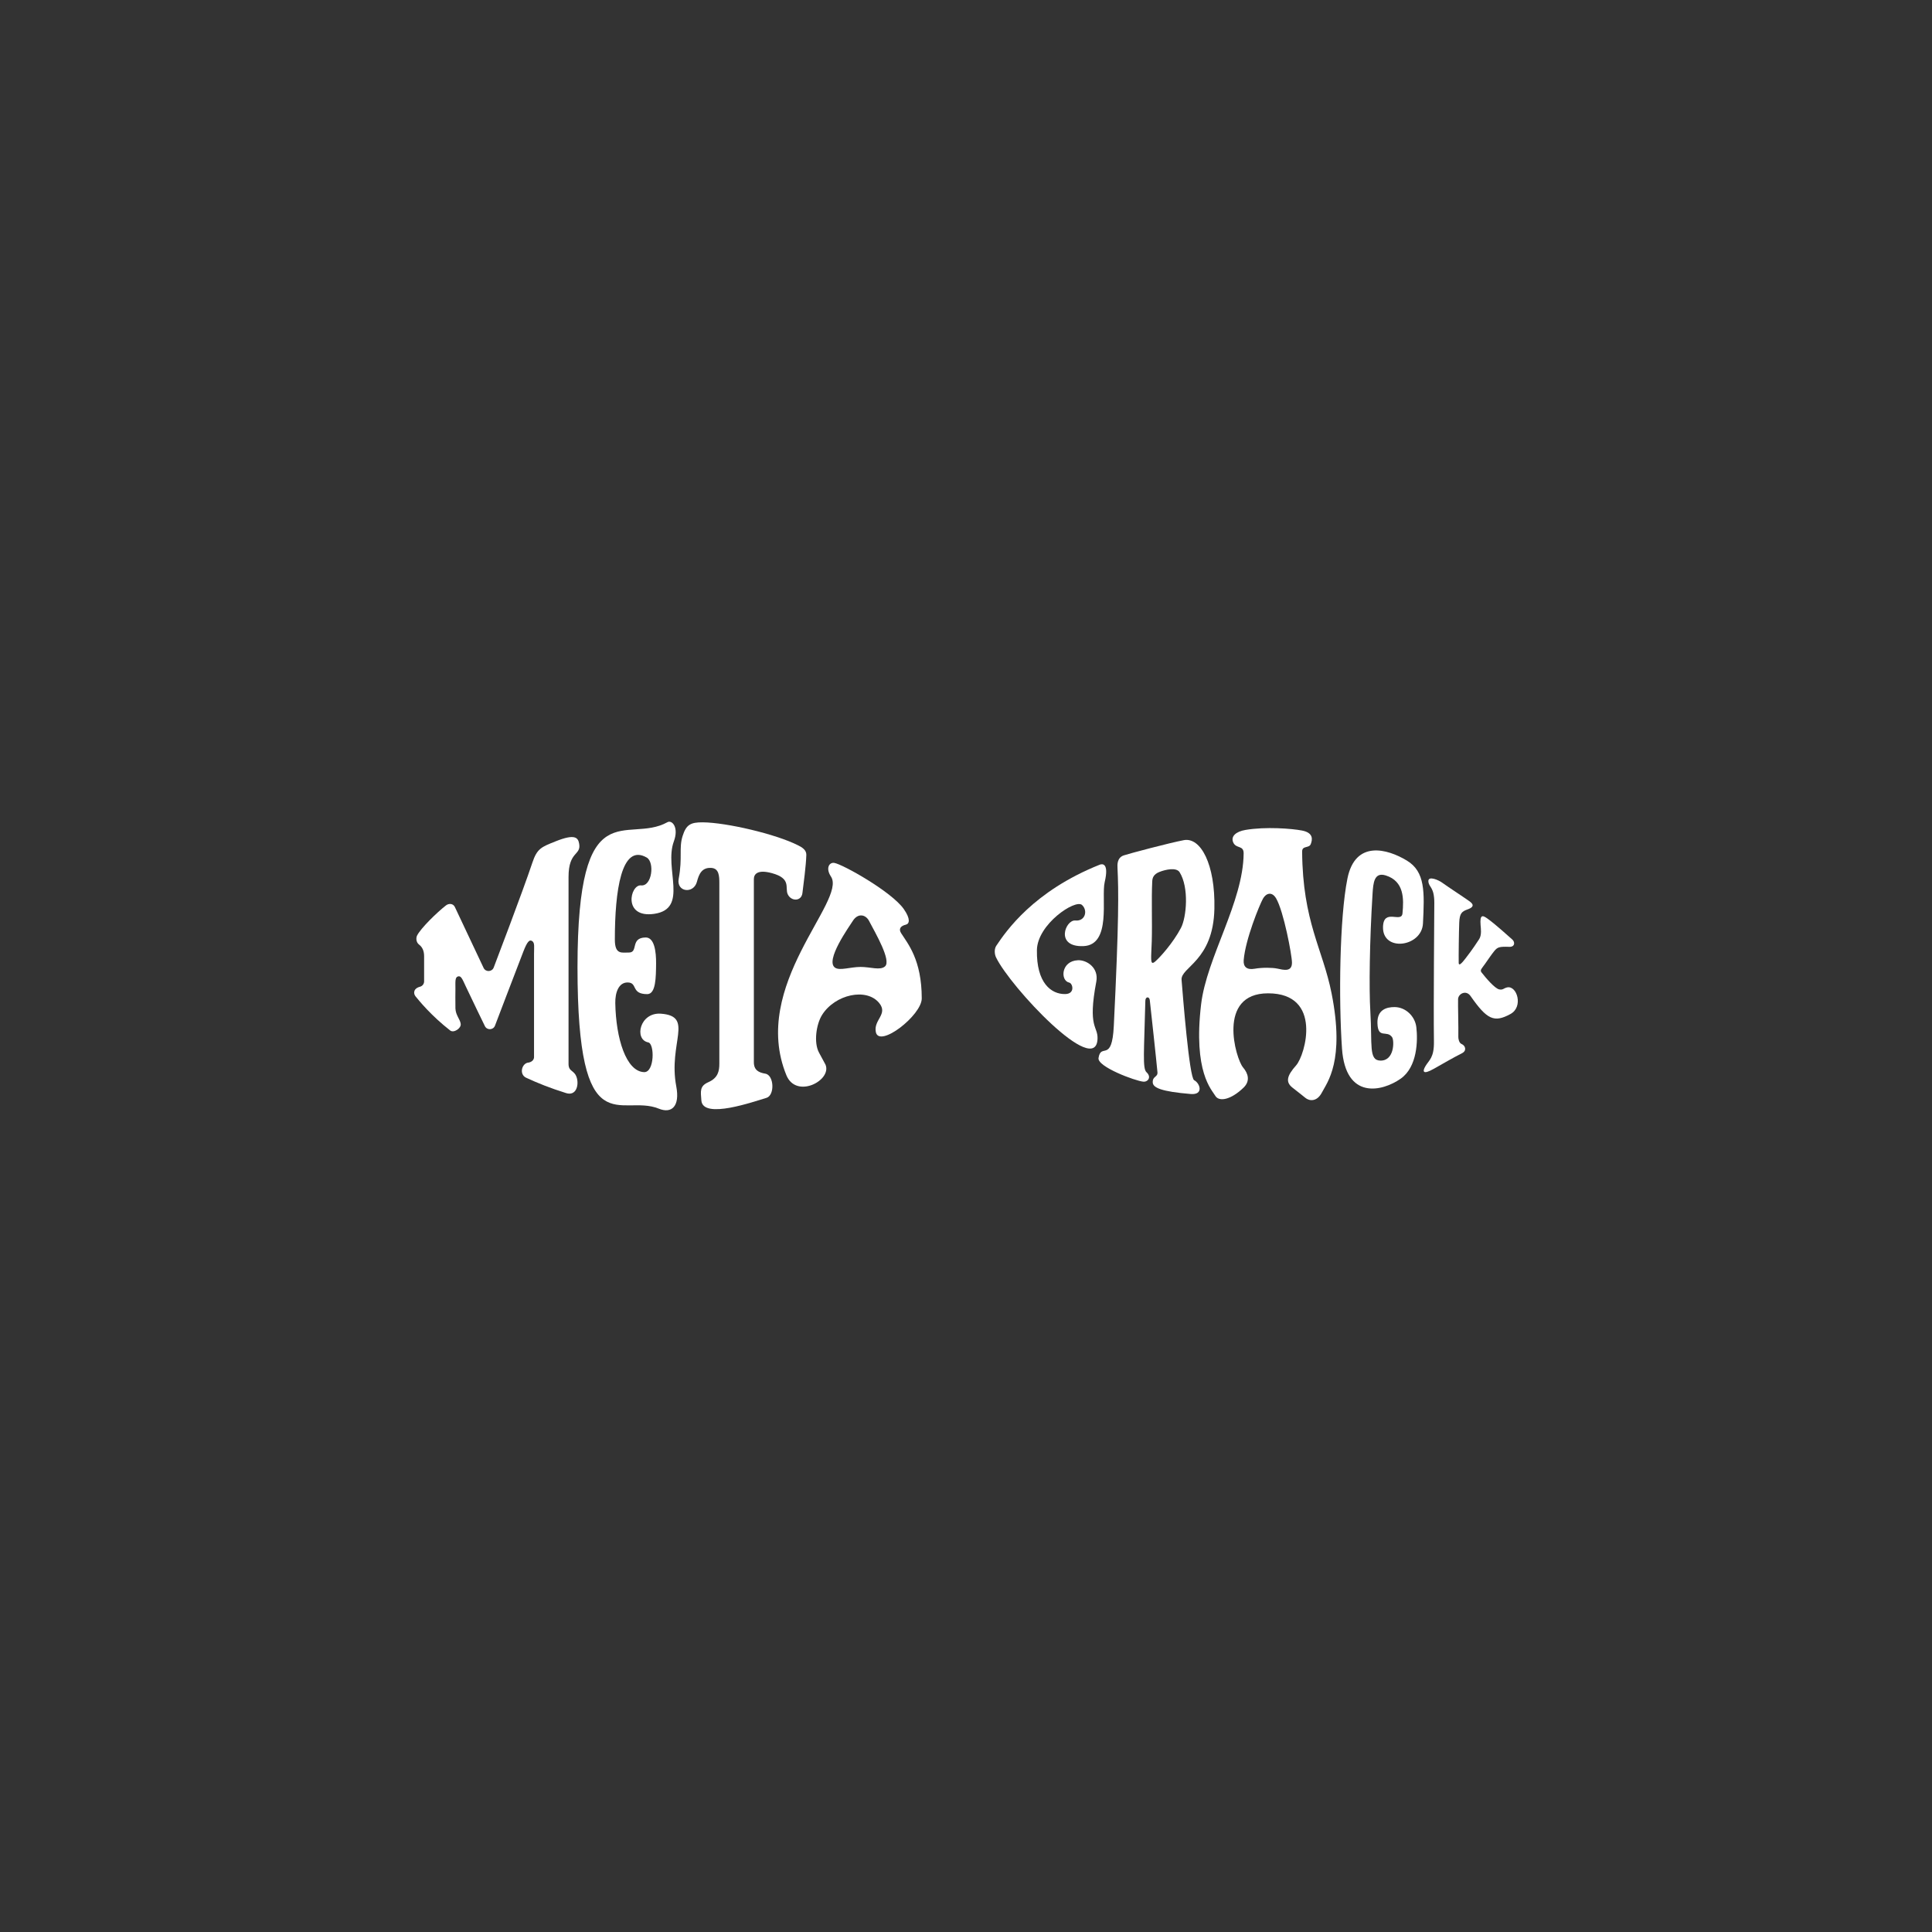 <?xml version="1.0" encoding="UTF-8"?>
<svg id="Capa_2" data-name="Capa 2" xmlns="http://www.w3.org/2000/svg" width="210mm" height="210mm" viewBox="0 0 595.276 595.276">
  <rect x="0" y="0" width="595.276" height="595.276" fill="#333333" stroke="none"/>
  <defs>
    <style>
      .cls-1 {
        fill: #fff;
      }
    </style>
  </defs>
  <path class="cls-1" d="M337.787,302.449c.806-4.255-2.926-6.706-5.657-6.587-5.239,.228-5.5,6.304-2.687,6.891,1.092,.228,1.892,3.476-1.242,3.531-4.319,.075-8.884-3.417-8.713-13.553,.134-7.973,11.845-15.774,13.895-13.895,1.87,1.714,.987,5.087-2.05,4.783-3.037-.304-6.378,8.2,2.43,7.897,8.808-.304,5.49-14.984,6.608-19.723,1.424-6.036-.837-5.645-1.521-5.372-20.421,8.142-28.868,20.479-31.89,24.996-.645,.964-.565,2.539-.06,3.583,4.412,9.118,30.805,37.27,31.266,25.065,.152-4.024-3.113-3.189-.38-17.615Z"/>
  <path class="cls-1" d="M367.931,332.821c-1.5-.75-3.495-26.278-3.872-30.903-.324-3.97,9.769-5.746,10.114-21.942,.291-13.683-4.229-22.097-9.43-21.11-4.418,.839-16.765,4.112-18.499,4.694-2.107,.708-1.972,2.948-1.926,3.886,.342,7.062,.466,16.043-1.139,48.671-.569,11.579-3.948,5.011-4.708,9.871-.423,2.705,11.392,7.095,13.819,7.289,1.424,.114,2.57-1.435,.968-2.904-1.281-1.175-.738-6.352-.361-22,.034-1.42,1.243-1.348,1.367-.228,.37,3.354,2.023,18.427,2.363,22.213,.143,1.591-1.528,1.145-1.452,3.148,.062,1.642,2.62,2.809,11.693,3.569,4.087,.342,2.885-3.341,1.063-4.252Zm-12.149-36.446c-1.519,1.215-1.064-1.272-.911-6.302,.179-5.885-.128-13.21,.152-18.527,.052-.992,.325-2.135,2.202-2.885,1.898-.759,5.248-1.479,6.226,.076,2.961,4.708,2.136,13.895,.417,17.171-2.405,4.582-6.567,9.252-8.085,10.467Z"/>
  <path class="cls-1" d="M401.207,262.377c-.015-1.926,2.128-.925,2.661-2.311,.521-1.355,.889-3.464-2.68-4.162-3.13-.613-11.23-1.247-17.446-.19-2.903,.494-4.65,1.972-3.738,3.91s3.199,.74,3.179,3.322c-.116,15.033-11.399,32.065-13.108,46.526-2.468,20.89,3.312,26.31,4.356,28.132,1.11,1.936,4.755,1.363,8.742-2.506,2.142-2.078,1.355-4.42-.171-6.207-2.249-2.635-8.191-22.836,7.705-22.836,16.878,0,11.487,19.02,8.639,22.209-2.847,3.189-3.303,5.125-1.139,6.834s2.931,2.278,4.028,3.189c1.097,.911,3.489,1.367,5.083-1.708,1.595-3.075,7.1-9.659,2.961-30.523-2.734-13.781-8.902-21.925-9.073-43.678Zm-7.689,36.055c-1.445-.308-4.58-.368-6.946,.049-2.367,.417-3.546-.552-3.372-2.67,.525-6.384,4.859-16.962,5.935-18.913,.911-1.652,2.726-2.33,4.043-.114,2.335,3.929,4.897,17.578,4.897,19.817,0,2.961-2.559,2.257-4.557,1.83Z"/>
  <path class="cls-1" d="M433.496,265.168c-6.078-3.69-15.945-6.38-18.337,5.543-2.443,12.177-2.705,37.448-1.67,52.372,1.101,15.884,12.394,13.269,18.071,9.282,5.17-3.631,5.317-11.77,4.832-15.876-.399-3.379-3.294-6.159-6.662-6.193-2.612-.026-5.455,.883-5.32,4.995,.165,5.001,2.936,1.926,4.531,4.318,.674,1.011,.74,7.289-3.645,7.176-3.646-.095-2.448-4.836-3.075-15.148-.422-6.94-.228-21.754,.683-36.26,.21-3.336,.483-6.766,4.081-5.634,5.703,1.793,5.562,7.271,5.144,11.671-.295,3.104-5.809-1.667-6,4.129-.26,7.888,11.948,6.282,12.309-1.012,.481-9.717,.706-15.932-4.942-19.362Z"/>
  <path class="cls-1" d="M464.362,304.233c-1.109,.253-1.286,.873-2.463,.607-1.333-.301-4.036-3.448-5.429-5.239-.562-.723,.09-1.183,1.115-2.652,.93-1.334,2.057-2.981,2.791-3.877,1.025-1.253,1.533-1.444,4.67-1.338,1.699,.057,1.848-1.453,.883-2.278-1.146-.979-4.941-4.506-7.64-6.445-1.551-1.114-2.354-1.215-2.098,2.06,.073,.938,.396,3-.442,4.296-2.021,3.13-3.67,5.255-4.2,5.926-.646,.816-2.079,2.734-2.103,1.367-.04-2.289,.053-9.565,.167-12.413,.114-2.847,.803-3.415,2.563-4.045,1.184-.424,2.24-1.063,1.025-2.164-.778-.705-7.289-4.897-8.713-5.979-1.263-.96-4.493-2.31-4.385-.512,.114,1.898,1.827,1.67,1.827,6.606,0,3.846-.272,31.36-.114,42.71,.072,5.125-1.492,5.69-2.662,7.707-.826,1.424-.951,2.775,2.662,.721,2.63-1.495,6.17-3.537,8.656-4.784,1.514-.759,1.092-2.323-.156-2.847-.765-.321-.995-1.57-.983-2.164,.064-3.122-.138-9.725-.08-11.655,.048-1.613,2.435-2.967,3.857-.93,5.05,7.232,7.237,8.28,12.282,5.524,4.1-2.24,1.97-8.884-1.03-8.2Z"/>
  <path class="cls-1" d="M203.648,312.333c-6.547-.494-8.352,7.965-3.925,8.842,2.019,.4,1.951,9.277-1.265,9.164-5.543-.194-8.685-10.387-8.878-21.27-.056-3.149,.981-6.454,3.914-6.356,3.017,.101,.891,3.594,5.931,3.591,2.685-.001,2.676-5.283,2.725-9.312,.047-3.932-.565-8.189-3.235-8.142-4.852,.086-2.101,4.699-5.19,4.64-2.069-.04-4.281,.778-4.281-3.986,0-14.928,1.987-29.809,9.826-25.278,2.469,1.427,1.645,8.923-1.749,8.575-3.393-.348-5.714,10.167,4.037,8.768,10.784-1.547,2.988-13.997,6.06-22.311,1.619-4.381-.574-6.704-1.971-5.927-12.591,7.002-27.711-10.416-27.711,44.713,0,55.541,13.307,38.766,25.056,43.549,3.98,1.62,6.537-.751,5.382-6.837-2.551-13.445,5.595-21.647-4.728-22.425Z"/>
  <path class="cls-1" d="M175.175,327.78v-57.579c0-8.086,3.952-6.527,3.265-10.289-.333-1.822-1.283-3.061-7.152-.724-4.528,1.803-5.802,2.239-7.275,6.66-2.95,8.854-11.876,32.209-11.876,32.209-.507,1.431-2.492,1.531-3.14,.158l-8.853-18.765c-.502-1.063-1.809-1.2-2.738-.479-2.721,2.112-7.765,7.004-8.907,9.301-.322,.646-.378,2.009,.643,2.79,1.028,.787,1.534,1.963,1.534,3.588v7.727c0,.752-.494,1.415-1.215,1.629h0c-2.133,.547-2.153,2.105-1.401,3.021,1.021,1.245,4.729,5.862,10.657,10.484,1.087,.847,3.39-.648,3.238-2.017-.158-1.425-1.557-2.658-1.632-4.792-.053-1.489,0-5.961,0-5.961,0-2.292-.168-3.594,.778-3.89,.953-.298,1.337,.75,2.454,3.153,1.419,3.054,5.84,12.139,5.84,12.139,.646,1.344,2.587,1.263,3.12-.129,0,0,6.528-17.137,8.742-22.835,1.201-3.09,1.89-3.799,2.754-3.194,.787,.55,.534,1.834,.534,3.802v31.884c0,1.478-1.675,1.719-1.675,1.719-2.065,.119-3.048,3.614-.739,4.682,3.59,1.661,7.341,3.171,12.285,4.719,3.007,.942,3.937-2.19,3.36-4.499-.683-2.733-2.601-1.879-2.601-4.512Z"/>
  <path class="cls-1" d="M279.123,284.894c1.095-.261,1.481-1.747-.65-4.797-3.753-5.374-18.882-13.836-21.433-14.227-1.528-.234-2.727,1.617-1.005,4.217,4.955,7.48-25.032,33.531-13.747,61.18,3.037,7.441,14.123,1.62,12.057-3.244l-2.003-3.711c-1.662-3.08-.857-8.741,.965-11.626,3.977-6.297,13.707-8.466,17.61-3.609,2.778,3.457-1.834,5.136-1.057,8.924,1.027,5.011,14.142-5.163,14.142-10.374-0-11.95-4.349-16.94-6.359-20.112-.856-1.352-.114-2.24,1.481-2.62Zm-6.411,12.838c-1.468,1.365-4.529,.175-7.579,.193-3.173,.019-6.335,1.2-7.802,.256-3.298-2.123,4.375-12.744,5.41-14.408,1.594-2.562,3.986-1.993,5.011-.057,2.132,4.027,6.882,12.228,4.959,14.015Z"/>
  <path class="cls-1" d="M235.805,330.812c-2.037-.34-3.531-1.082-3.531-3.538v-56.383c0-1.588,1.159-3.062,5.565-1.859,6.079,1.658,3.959,4.488,4.864,6.476,1.037,2.277,4.226,2.277,4.538-.355,.351-2.956,1.1-8.277,1.201-11.745,.044-1.521-1.289-2.319-2.558-2.959-6.941-3.503-22.064-7.005-29.308-7.077-3.872-.039-5.157,.779-6.246,4.185-1.215,3.799,.017,6.565-1.215,13.214-.759,4.1,4.592,4.763,5.619,.911,.607-2.278,1.466-4.469,4.458-4.263,2.376,.163,2.446,2.548,2.446,4.719v55.625c0,2.252-.412,4.359-3.373,5.669-2.729,1.207-2.383,2.759-2.164,5.638,.456,5.979,16.404,.24,20.025-.792,2.633-.751,2.413-7.01-.321-7.465Z"/>
</svg>